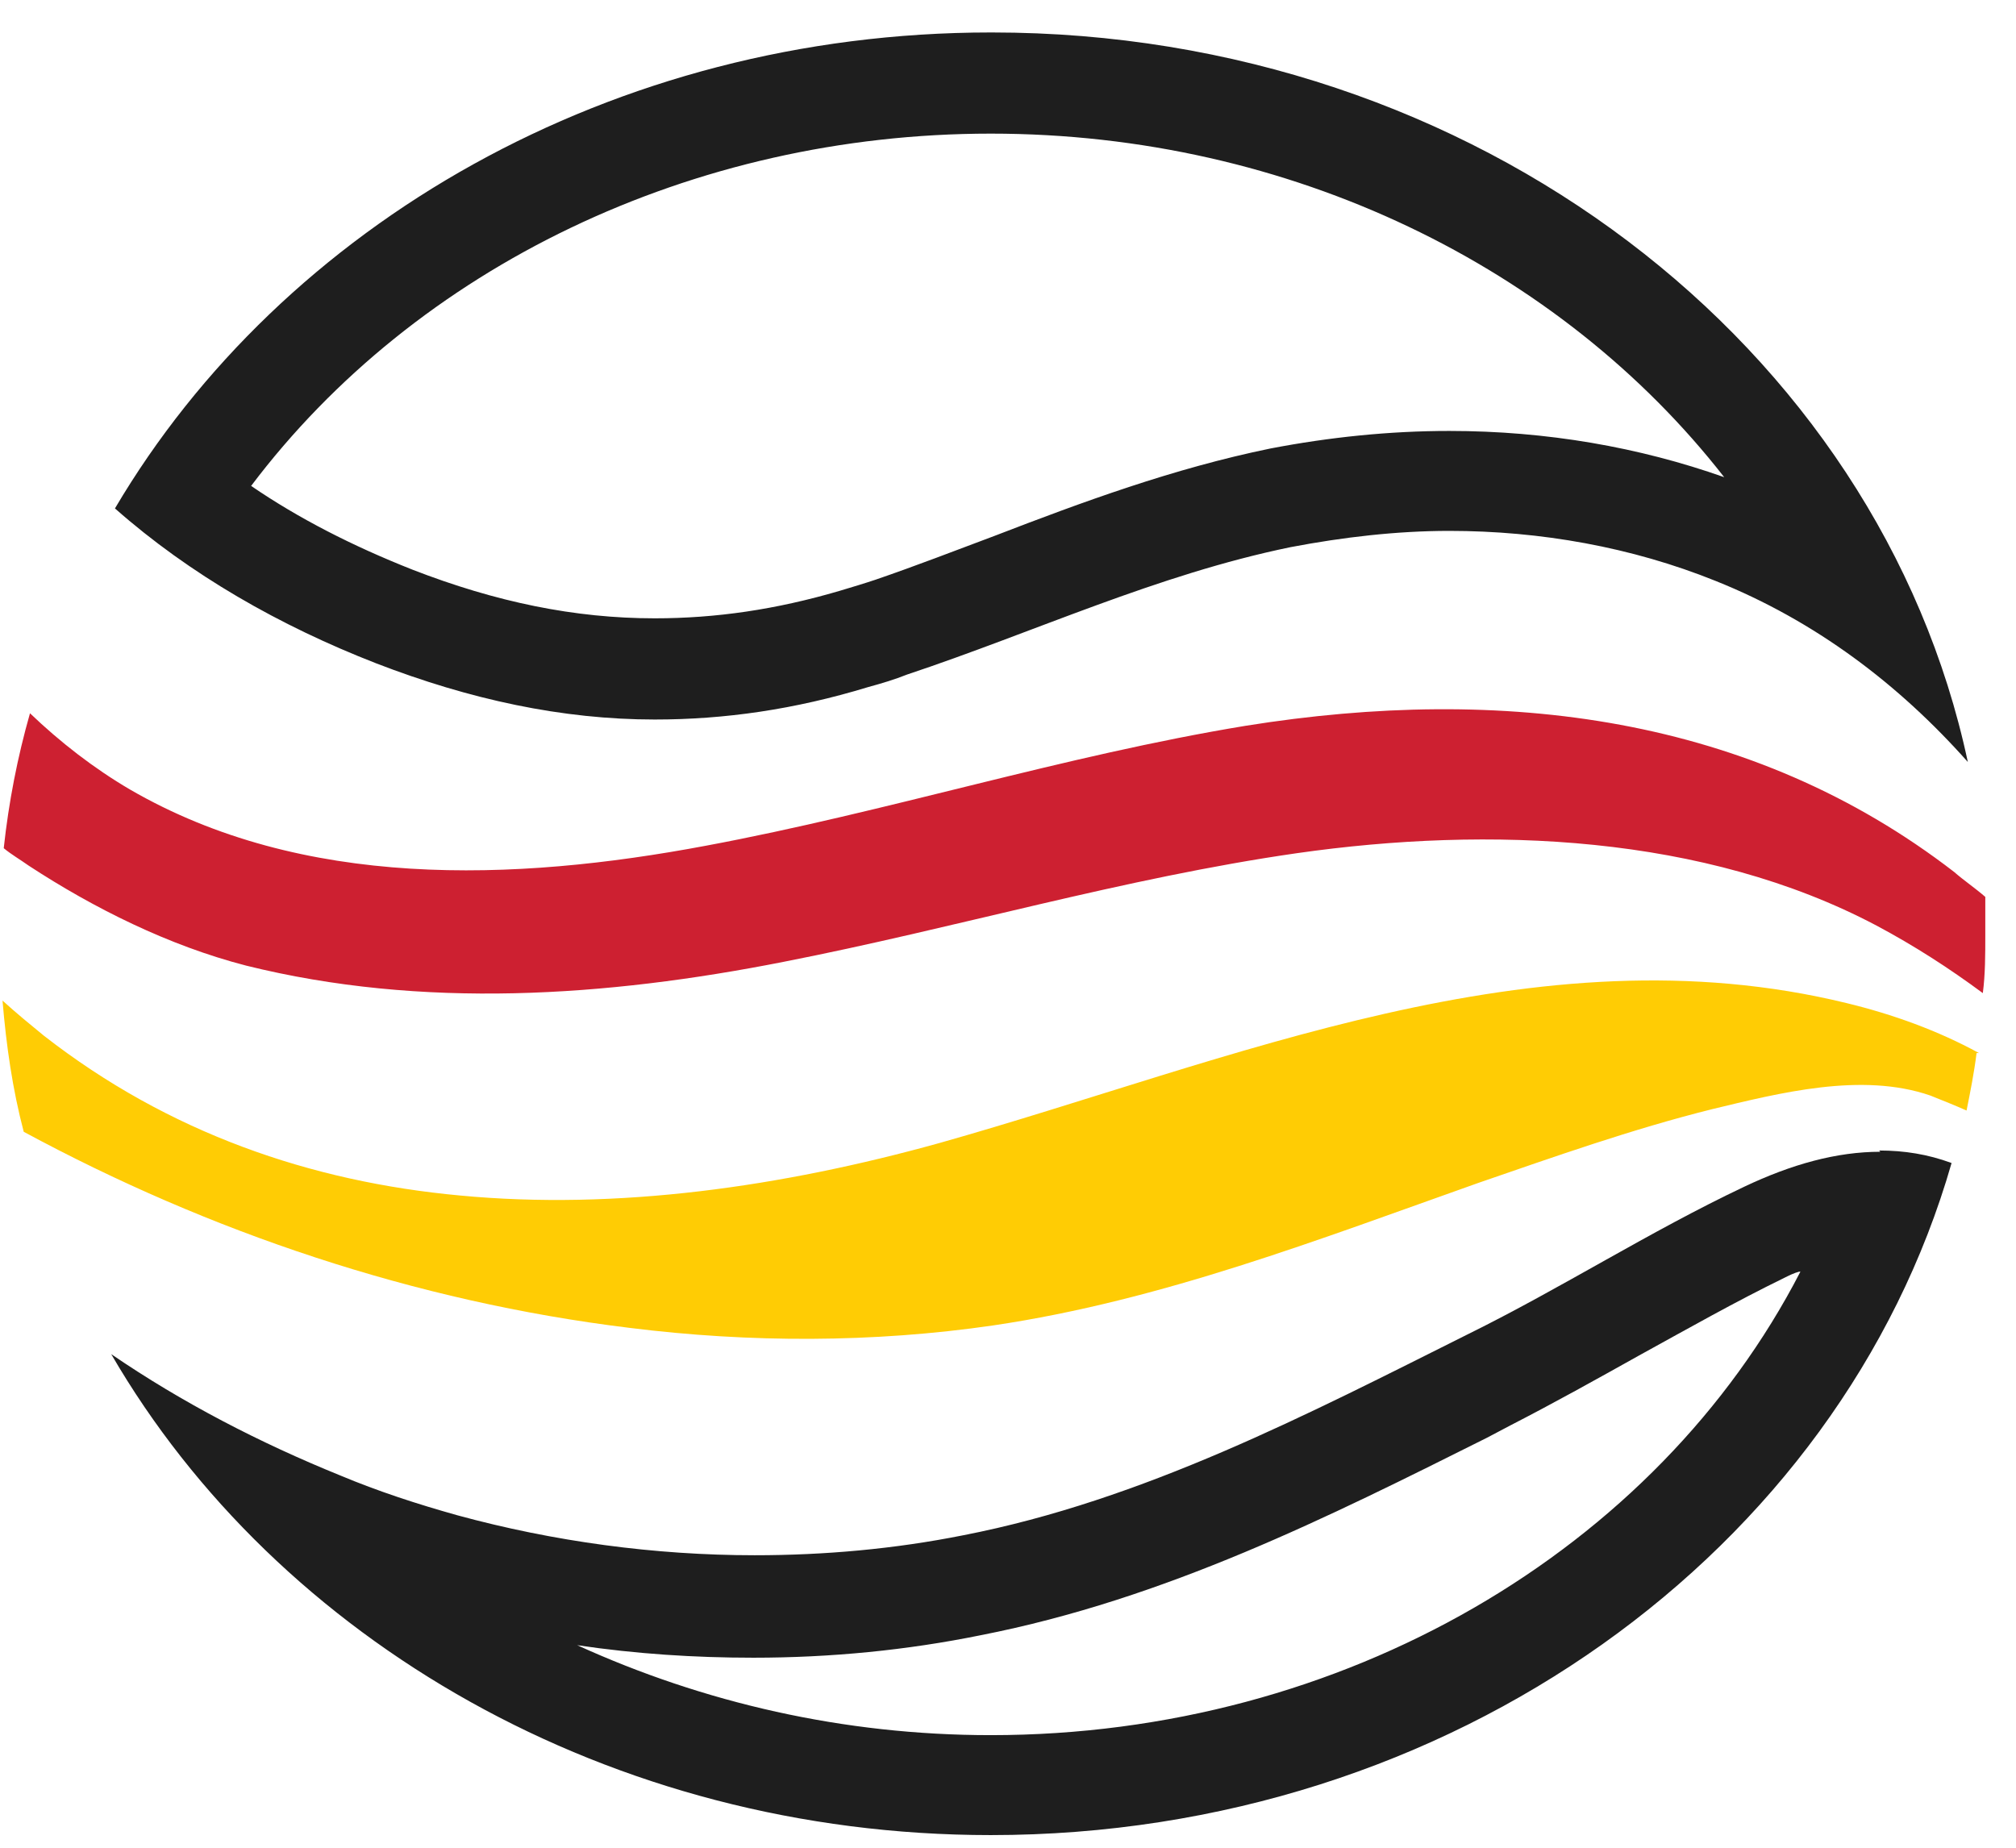 <svg width="48" height="44" viewBox="0 0 48 44" fill="none" xmlns="http://www.w3.org/2000/svg">
<path d="M23.59 3.182C30.729 3.182 37.155 6.365 41.052 11.363C39.029 10.649 36.828 10.262 34.507 10.262C33.08 10.262 31.652 10.411 30.253 10.679C27.933 11.155 25.762 11.958 23.679 12.761C22.727 13.118 21.805 13.475 20.853 13.802C20.585 13.892 20.288 13.981 19.991 14.07C18.473 14.516 17.045 14.724 15.588 14.724C13.684 14.724 11.81 14.338 9.817 13.564C8.389 12.999 7.11 12.345 5.979 11.571C9.906 6.365 16.48 3.182 23.59 3.182ZM23.59 0.773C14.576 0.773 6.723 5.354 2.737 12.107C4.522 13.683 6.663 14.903 8.954 15.795C11.185 16.658 13.386 17.134 15.588 17.134C17.254 17.134 18.919 16.896 20.675 16.36C21.002 16.271 21.299 16.182 21.597 16.063C24.631 15.052 27.546 13.683 30.729 13.029C31.979 12.791 33.258 12.642 34.507 12.642C36.679 12.642 38.851 13.029 40.844 13.832C43.224 14.784 45.217 16.301 46.853 18.145C44.741 8.239 35.132 0.773 23.62 0.773L23.59 0.773Z" fill="#1E1E1E"/>
<path d="M47.269 22.251C47.269 22.727 47.269 23.203 47.21 23.649C46.407 23.054 45.574 22.518 44.681 22.042C40.576 19.871 35.459 19.663 30.878 20.317C26.743 20.912 22.757 22.102 18.652 22.905C14.428 23.738 10.055 24.035 5.86 22.994C4.016 22.518 2.231 21.626 0.684 20.614C0.476 20.466 0.268 20.347 0.089 20.198C0.208 19.097 0.417 18.026 0.714 16.985C1.428 17.669 2.231 18.294 3.094 18.8C7.199 21.18 12.226 21.001 16.808 20.139C21.121 19.335 25.316 17.997 29.659 17.283C35.787 16.301 41.706 17.045 46.526 20.763C46.764 20.971 47.031 21.15 47.269 21.358C47.269 21.656 47.269 21.953 47.269 22.251Z" fill="#CD2031"/>
<path d="M47.061 25.077C47.002 25.553 46.912 25.999 46.823 26.445C46.555 26.326 46.258 26.207 45.96 26.088C44.324 25.523 42.361 26.029 40.755 26.415C38.851 26.891 37.006 27.546 35.192 28.171C31.414 29.509 27.666 30.967 23.649 31.562C20.794 31.978 17.849 31.978 14.993 31.621C9.876 30.997 4.968 29.331 0.565 26.951C0.298 25.939 0.149 24.898 0.06 23.827C0.387 24.125 0.714 24.392 1.041 24.66C4.016 26.981 7.407 28.141 10.947 28.468C14.695 28.825 18.622 28.26 22.37 27.218C29.331 25.255 36.53 22.072 43.967 23.887C45.068 24.154 46.139 24.541 47.12 25.077H47.061Z" fill="#FFCC04"/>
<path d="M42.867 30.282C39.446 36.916 31.979 41.319 23.59 41.319C20.08 41.319 16.748 40.545 13.743 39.177C15.142 39.385 16.54 39.475 17.938 39.475C19.782 39.475 21.597 39.296 23.352 38.939C27.755 38.077 31.652 36.113 35.4 34.239L35.965 33.941C37.006 33.406 38.018 32.841 39.029 32.276C40.219 31.621 41.32 30.997 42.48 30.431C42.599 30.372 42.718 30.312 42.837 30.282M44.77 27.427C43.729 27.427 42.658 27.724 41.528 28.26C39.267 29.331 37.185 30.669 34.954 31.77C31.146 33.674 27.219 35.726 22.936 36.559C21.299 36.886 19.634 37.035 17.968 37.035C15.588 37.035 13.178 36.708 10.888 36.083C9.936 35.816 9.014 35.518 8.091 35.131C6.188 34.358 4.343 33.406 2.648 32.246C6.604 39.058 14.517 43.699 23.59 43.699C34.567 43.699 43.819 36.916 46.466 27.695C45.901 27.486 45.336 27.397 44.741 27.397L44.77 27.427Z" fill="#1E1E1E"/>
</svg>
